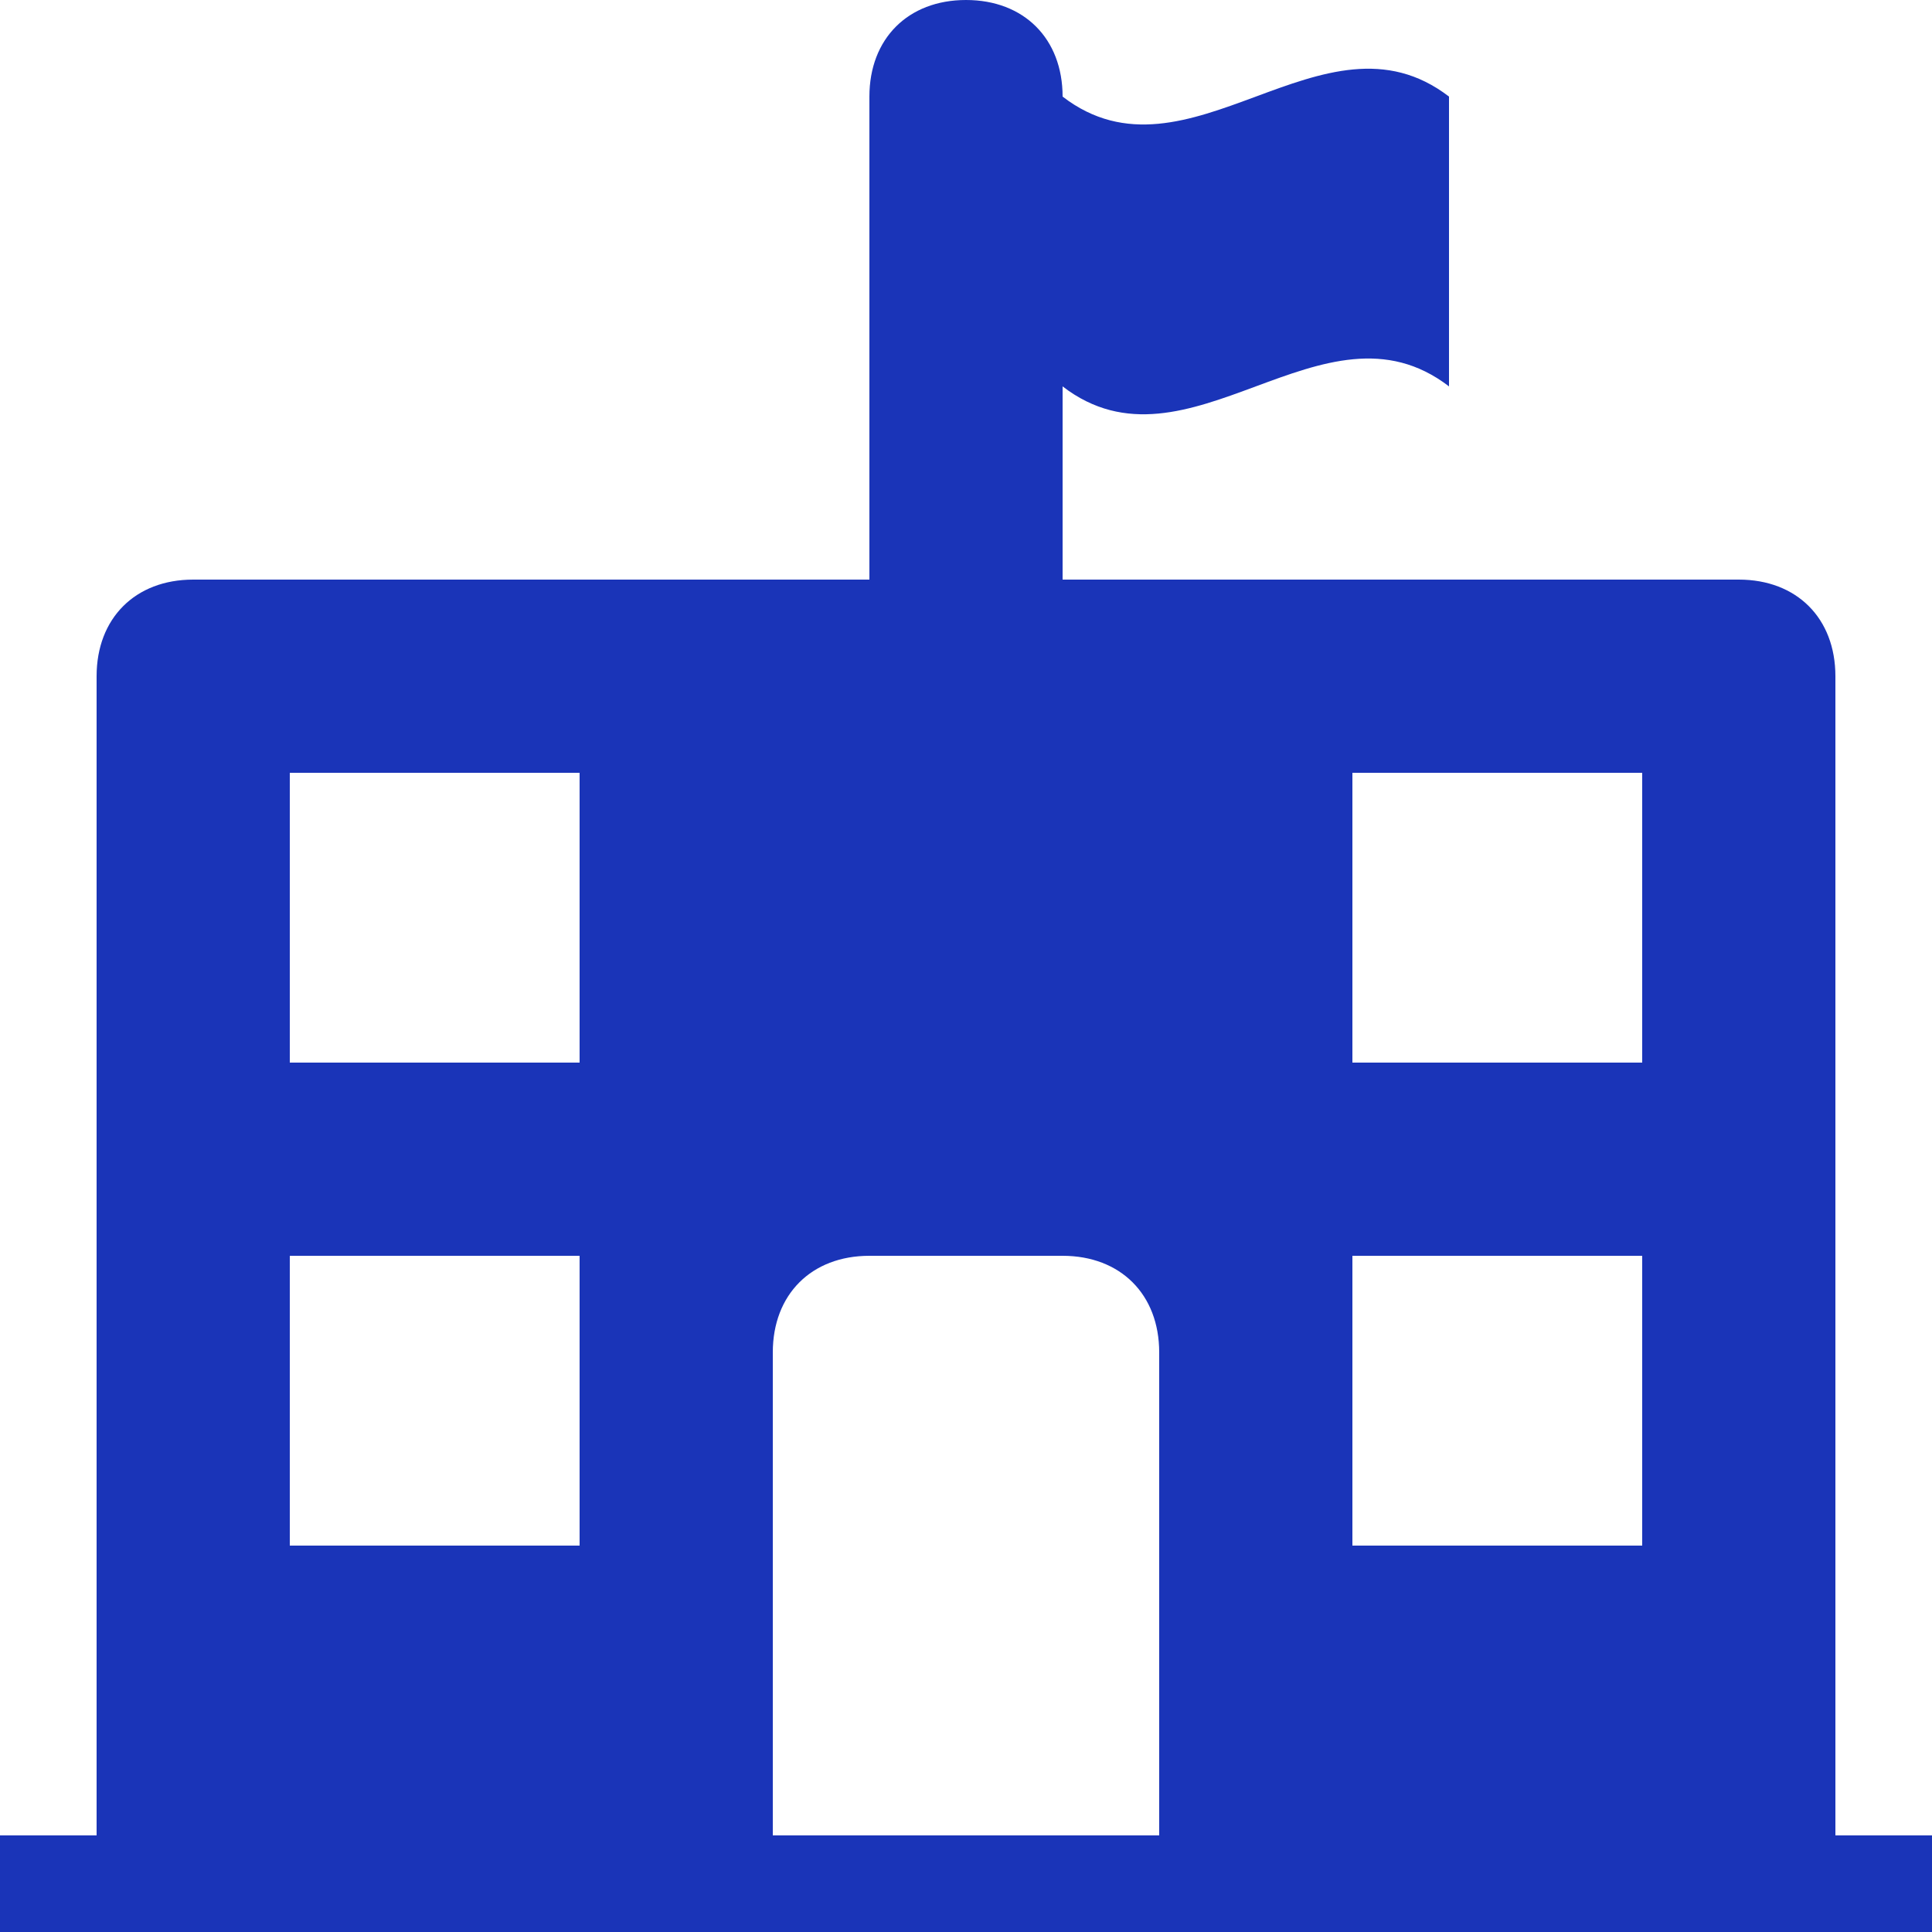 <?xml version="1.0" encoding="UTF-8"?>
<svg width="20px" height="20px" viewBox="0 0 20 20" version="1.1" xmlns="http://www.w3.org/2000/svg" xmlns:xlink="http://www.w3.org/1999/xlink">
    <title>182BAF18-5EEF-4424-92E5-F13EF92659B4</title>
    <g id="UI-Main-Pages-(Broke-links-to-icons)" stroke="none" stroke-width="1" fill="none" fill-rule="evenodd">
        <g id="02.0.0.-Profile--Page---General---Default---Collapsed" transform="translate(-620, -298)" fill="#1A34B8">
            <g id="Contact-Information-Modul" transform="translate(120, 184)">
                <g id="School" transform="translate(498, 112)">
                    <g id="27)-Icon/bookmark-fill-Copy-3" transform="translate(2, 2)">
                        <path d="M19,19 L19,7 C19,6.4 18.6,6 18,6 L11,6 L11,4 C12.3,5 13.7,3 15,4 C15,3.5 15,1.5 15,1 C13.7,0 12.3,2 11,1 C11,0.4 10.6,0 10,0 C9.4,0 9,0.4 9,1 L9,6 L2,6 C1.4,6 1,6.4 1,7 L1,19 L0,19 L0,20 L20,20 L20,19 L19,19 Z M6,16 L3,16 L3,13 L6,13 L6,16 Z M6,11 L3,11 L3,8 L6,8 L6,11 Z M12,19 L8,19 L8,14 C8,13.4 8.4,13 9,13 L11,13 C11.6,13 12,13.4 12,14 L12,19 L12,19 Z M17,16 L14,16 L14,13 L17,13 L17,16 Z M17,11 L14,11 L14,8 L17,8 L17,11 Z" id="Shape"></path>
                    </g>
                </g>
            </g>
        </g>
    </g>
</svg>